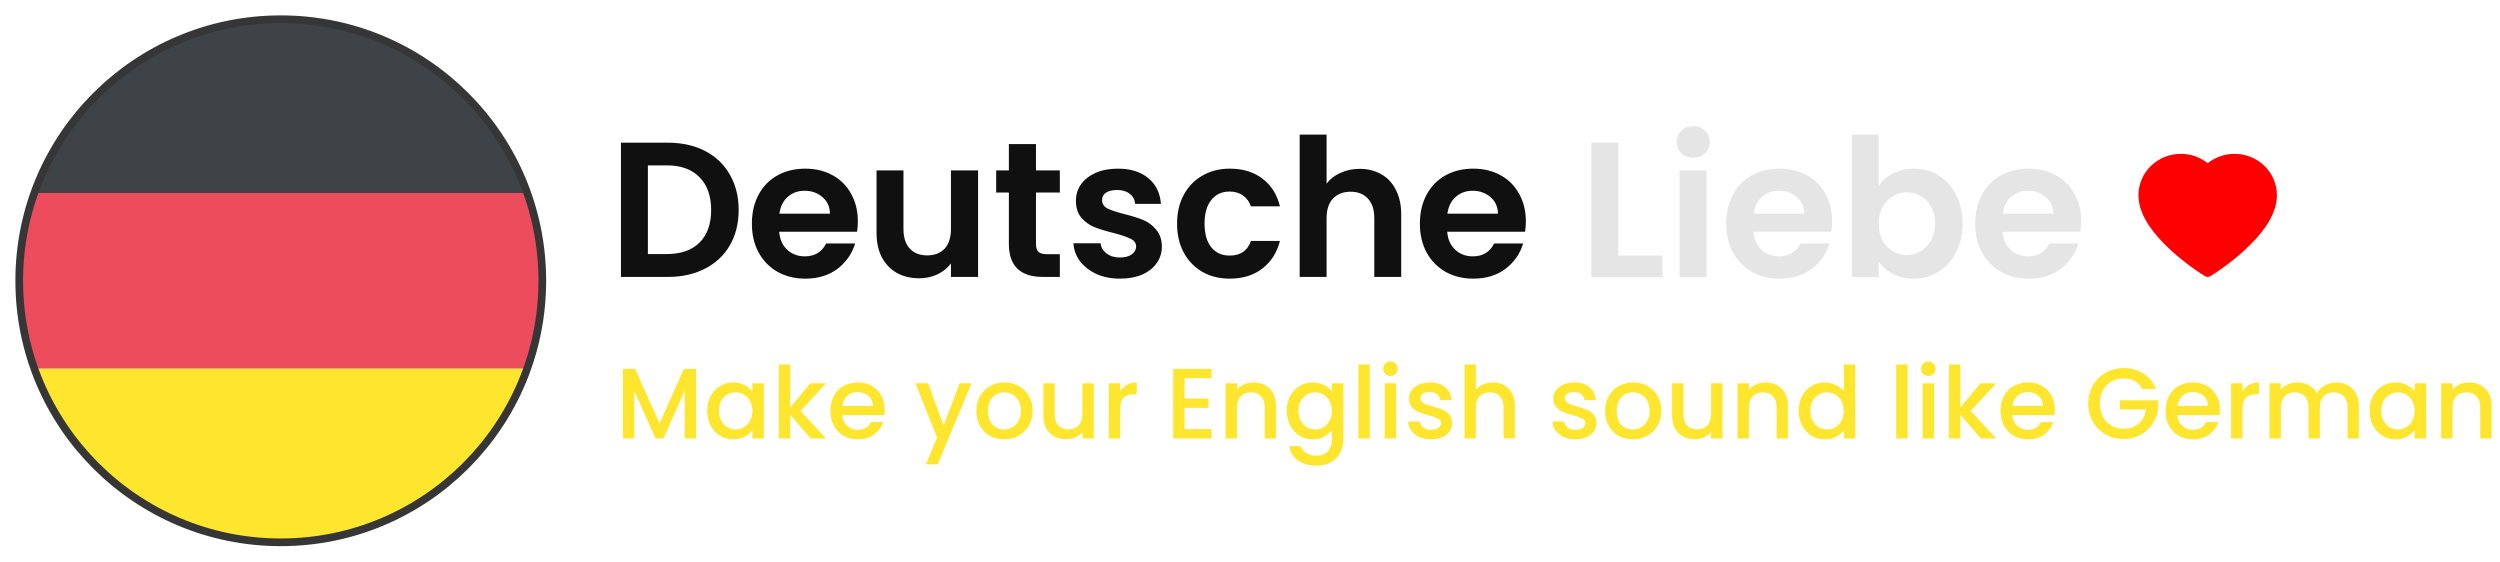 <svg width="325" height="73" viewBox="0 0 325 73" fill="none" xmlns="http://www.w3.org/2000/svg">
<path d="M36.386 2.281C21.444 2.281 8.783 11.863 4.106 25.094H68.666C63.989 11.863 51.328 2.281 36.386 2.281Z" fill="#3E4347"/>
<path d="M36.386 70.719C51.328 70.719 63.989 61.252 68.666 47.906H4.106C8.783 61.252 21.444 70.719 36.386 70.719V70.719Z" fill="#FFE62E"/>
<path d="M4.106 25.094C2.852 28.63 2.167 32.508 2.167 36.5C2.167 40.492 2.852 44.37 4.106 47.906H68.666C69.92 44.37 70.605 40.492 70.605 36.5C70.605 32.508 69.92 28.63 68.666 25.094H4.106Z" fill="#ED4C5C"/>
<circle cx="36.5" cy="36.5" r="34" stroke="#363636"/>
<path d="M295.565 23.279C295.285 22.637 294.883 22.056 294.379 21.567C293.875 21.077 293.281 20.687 292.629 20.42C291.953 20.141 291.227 19.998 290.495 20C289.468 20 288.466 20.279 287.595 20.806C287.386 20.932 287.189 21.071 287.001 21.222C286.814 21.071 286.616 20.932 286.407 20.806C285.536 20.279 284.534 20 283.507 20C282.767 20 282.05 20.141 281.373 20.42C280.719 20.689 280.129 21.075 279.623 21.567C279.119 22.055 278.716 22.637 278.438 23.279C278.148 23.947 278 24.656 278 25.386C278 26.074 278.142 26.791 278.423 27.521C278.658 28.131 278.996 28.764 279.427 29.402C280.111 30.413 281.05 31.468 282.217 32.537C284.151 34.308 286.066 35.532 286.147 35.582L286.641 35.896C286.859 36.035 287.141 36.035 287.359 35.896L287.853 35.582C287.934 35.53 289.847 34.308 291.783 32.537C292.95 31.468 293.889 30.413 294.573 29.402C295.004 28.764 295.344 28.131 295.577 27.521C295.858 26.791 296 26.074 296 25.386C296.002 24.656 295.854 23.947 295.565 23.279Z" fill="#FF0000"/>
<path d="M90.491 47.965V57H89.009V50.812L86.253 57H85.226L82.457 50.812V57H80.975V47.965H82.574L85.746 55.05L88.905 47.965H90.491ZM91.945 53.386C91.945 52.667 92.092 52.03 92.387 51.475C92.69 50.92 93.097 50.491 93.609 50.188C94.129 49.876 94.701 49.72 95.325 49.72C95.888 49.72 96.378 49.833 96.794 50.058C97.219 50.275 97.556 50.548 97.808 50.877V49.837H99.303V57H97.808V55.934C97.556 56.272 97.214 56.554 96.781 56.779C96.347 57.004 95.853 57.117 95.299 57.117C94.683 57.117 94.12 56.961 93.609 56.649C93.097 56.328 92.69 55.886 92.387 55.323C92.092 54.751 91.945 54.105 91.945 53.386ZM97.808 53.412C97.808 52.918 97.704 52.489 97.496 52.125C97.296 51.761 97.032 51.484 96.703 51.293C96.374 51.102 96.018 51.007 95.637 51.007C95.255 51.007 94.9 51.102 94.571 51.293C94.242 51.475 93.973 51.748 93.765 52.112C93.566 52.467 93.466 52.892 93.466 53.386C93.466 53.88 93.566 54.313 93.765 54.686C93.973 55.059 94.242 55.345 94.571 55.544C94.909 55.735 95.264 55.83 95.637 55.83C96.018 55.83 96.374 55.735 96.703 55.544C97.032 55.353 97.296 55.076 97.496 54.712C97.704 54.339 97.808 53.906 97.808 53.412ZM104.083 53.425L107.385 57H105.383L102.731 53.919V57H101.249V47.38H102.731V52.97L105.331 49.837H107.385L104.083 53.425ZM115.013 53.243C115.013 53.512 114.995 53.754 114.961 53.971H109.488C109.531 54.543 109.743 55.002 110.125 55.349C110.506 55.696 110.974 55.869 111.529 55.869C112.326 55.869 112.889 55.535 113.219 54.868H114.818C114.601 55.527 114.207 56.068 113.635 56.493C113.071 56.909 112.369 57.117 111.529 57.117C110.844 57.117 110.229 56.965 109.683 56.662C109.145 56.35 108.721 55.917 108.409 55.362C108.105 54.799 107.954 54.149 107.954 53.412C107.954 52.675 108.101 52.03 108.396 51.475C108.699 50.912 109.119 50.478 109.657 50.175C110.203 49.872 110.827 49.72 111.529 49.72C112.205 49.72 112.807 49.867 113.336 50.162C113.864 50.457 114.276 50.873 114.571 51.41C114.865 51.939 115.013 52.55 115.013 53.243ZM113.466 52.775C113.457 52.229 113.262 51.791 112.881 51.462C112.499 51.133 112.027 50.968 111.464 50.968C110.952 50.968 110.515 51.133 110.151 51.462C109.787 51.783 109.57 52.22 109.501 52.775H113.466ZM126.296 49.837L121.902 60.367H120.368L121.824 56.883L119.003 49.837H120.654L122.669 55.297L124.762 49.837H126.296ZM130.521 57.117C129.845 57.117 129.234 56.965 128.688 56.662C128.142 56.35 127.713 55.917 127.401 55.362C127.089 54.799 126.933 54.149 126.933 53.412C126.933 52.684 127.094 52.038 127.414 51.475C127.735 50.912 128.173 50.478 128.727 50.175C129.282 49.872 129.902 49.72 130.586 49.72C131.271 49.72 131.891 49.872 132.445 50.175C133 50.478 133.438 50.912 133.758 51.475C134.079 52.038 134.239 52.684 134.239 53.412C134.239 54.14 134.075 54.786 133.745 55.349C133.416 55.912 132.965 56.35 132.393 56.662C131.83 56.965 131.206 57.117 130.521 57.117ZM130.521 55.83C130.903 55.83 131.258 55.739 131.587 55.557C131.925 55.375 132.198 55.102 132.406 54.738C132.614 54.374 132.718 53.932 132.718 53.412C132.718 52.892 132.619 52.454 132.419 52.099C132.22 51.735 131.956 51.462 131.626 51.28C131.297 51.098 130.942 51.007 130.56 51.007C130.179 51.007 129.824 51.098 129.494 51.28C129.174 51.462 128.918 51.735 128.727 52.099C128.537 52.454 128.441 52.892 128.441 53.412C128.441 54.183 128.636 54.781 129.026 55.206C129.425 55.622 129.923 55.83 130.521 55.83ZM142.191 49.837V57H140.709V56.155C140.475 56.45 140.168 56.684 139.786 56.857C139.414 57.022 139.015 57.104 138.59 57.104C138.027 57.104 137.52 56.987 137.069 56.753C136.627 56.519 136.276 56.172 136.016 55.713C135.765 55.254 135.639 54.699 135.639 54.049V49.837H137.108V53.828C137.108 54.469 137.269 54.963 137.589 55.31C137.91 55.648 138.348 55.817 138.902 55.817C139.457 55.817 139.895 55.648 140.215 55.31C140.545 54.963 140.709 54.469 140.709 53.828V49.837H142.191ZM145.629 50.877C145.846 50.513 146.132 50.231 146.487 50.032C146.851 49.824 147.28 49.72 147.774 49.72V51.254H147.397C146.816 51.254 146.374 51.401 146.071 51.696C145.776 51.991 145.629 52.502 145.629 53.23V57H144.147V49.837H145.629V50.877ZM153.995 49.161V51.813H157.115V53.022H153.995V55.791H157.505V57H152.513V47.952H157.505V49.161H153.995ZM162.944 49.72C163.508 49.72 164.01 49.837 164.452 50.071C164.903 50.305 165.254 50.652 165.505 51.111C165.757 51.57 165.882 52.125 165.882 52.775V57H164.413V52.996C164.413 52.355 164.253 51.865 163.932 51.527C163.612 51.18 163.174 51.007 162.619 51.007C162.065 51.007 161.623 51.18 161.293 51.527C160.973 51.865 160.812 52.355 160.812 52.996V57H159.33V49.837H160.812V50.656C161.055 50.361 161.363 50.132 161.735 49.967C162.117 49.802 162.52 49.72 162.944 49.72ZM170.659 49.72C171.214 49.72 171.703 49.833 172.128 50.058C172.561 50.275 172.899 50.548 173.142 50.877V49.837H174.637V57.117C174.637 57.776 174.498 58.361 174.221 58.872C173.944 59.392 173.541 59.799 173.012 60.094C172.492 60.389 171.868 60.536 171.14 60.536C170.169 60.536 169.363 60.306 168.722 59.847C168.081 59.396 167.717 58.781 167.63 58.001H169.099C169.212 58.374 169.45 58.673 169.814 58.898C170.187 59.132 170.629 59.249 171.14 59.249C171.738 59.249 172.219 59.067 172.583 58.703C172.956 58.339 173.142 57.81 173.142 57.117V55.921C172.891 56.259 172.548 56.545 172.115 56.779C171.69 57.004 171.205 57.117 170.659 57.117C170.035 57.117 169.463 56.961 168.943 56.649C168.432 56.328 168.024 55.886 167.721 55.323C167.426 54.751 167.279 54.105 167.279 53.386C167.279 52.667 167.426 52.03 167.721 51.475C168.024 50.92 168.432 50.491 168.943 50.188C169.463 49.876 170.035 49.72 170.659 49.72ZM173.142 53.412C173.142 52.918 173.038 52.489 172.83 52.125C172.631 51.761 172.366 51.484 172.037 51.293C171.708 51.102 171.352 51.007 170.971 51.007C170.59 51.007 170.234 51.102 169.905 51.293C169.576 51.475 169.307 51.748 169.099 52.112C168.9 52.467 168.8 52.892 168.8 53.386C168.8 53.88 168.9 54.313 169.099 54.686C169.307 55.059 169.576 55.345 169.905 55.544C170.243 55.735 170.598 55.83 170.971 55.83C171.352 55.83 171.708 55.735 172.037 55.544C172.366 55.353 172.631 55.076 172.83 54.712C173.038 54.339 173.142 53.906 173.142 53.412ZM178.065 47.38V57H176.583V47.38H178.065ZM180.765 48.888C180.496 48.888 180.271 48.797 180.089 48.615C179.907 48.433 179.816 48.208 179.816 47.939C179.816 47.67 179.907 47.445 180.089 47.263C180.271 47.081 180.496 46.99 180.765 46.99C181.025 46.99 181.246 47.081 181.428 47.263C181.61 47.445 181.701 47.67 181.701 47.939C181.701 48.208 181.61 48.433 181.428 48.615C181.246 48.797 181.025 48.888 180.765 48.888ZM181.493 49.837V57H180.011V49.837H181.493ZM186.039 57.117C185.476 57.117 184.969 57.017 184.518 56.818C184.076 56.61 183.725 56.333 183.465 55.986C183.205 55.631 183.066 55.236 183.049 54.803H184.583C184.609 55.106 184.752 55.362 185.012 55.57C185.281 55.769 185.614 55.869 186.013 55.869C186.429 55.869 186.75 55.791 186.975 55.635C187.209 55.47 187.326 55.262 187.326 55.011C187.326 54.742 187.196 54.543 186.936 54.413C186.685 54.283 186.282 54.14 185.727 53.984C185.19 53.837 184.752 53.694 184.414 53.555C184.076 53.416 183.781 53.204 183.53 52.918C183.287 52.632 183.166 52.255 183.166 51.787C183.166 51.406 183.279 51.059 183.504 50.747C183.729 50.426 184.05 50.175 184.466 49.993C184.891 49.811 185.376 49.72 185.922 49.72C186.737 49.72 187.391 49.928 187.885 50.344C188.388 50.751 188.656 51.31 188.691 52.021H187.209C187.183 51.7 187.053 51.445 186.819 51.254C186.585 51.063 186.269 50.968 185.87 50.968C185.48 50.968 185.181 51.042 184.973 51.189C184.765 51.336 184.661 51.531 184.661 51.774C184.661 51.965 184.73 52.125 184.869 52.255C185.008 52.385 185.177 52.489 185.376 52.567C185.575 52.636 185.87 52.727 186.26 52.84C186.78 52.979 187.205 53.122 187.534 53.269C187.872 53.408 188.162 53.616 188.405 53.893C188.648 54.17 188.773 54.539 188.782 54.998C188.782 55.405 188.669 55.769 188.444 56.09C188.219 56.411 187.898 56.662 187.482 56.844C187.075 57.026 186.594 57.117 186.039 57.117ZM194.088 49.72C194.634 49.72 195.12 49.837 195.544 50.071C195.978 50.305 196.316 50.652 196.558 51.111C196.81 51.57 196.935 52.125 196.935 52.775V57H195.466V52.996C195.466 52.355 195.306 51.865 194.985 51.527C194.665 51.18 194.227 51.007 193.672 51.007C193.118 51.007 192.676 51.18 192.346 51.527C192.026 51.865 191.865 52.355 191.865 52.996V57H190.383V47.38H191.865V50.669C192.117 50.366 192.433 50.132 192.814 49.967C193.204 49.802 193.629 49.72 194.088 49.72ZM204.803 57.117C204.239 57.117 203.732 57.017 203.282 56.818C202.84 56.61 202.489 56.333 202.229 55.986C201.969 55.631 201.83 55.236 201.813 54.803H203.347C203.373 55.106 203.516 55.362 203.776 55.57C204.044 55.769 204.378 55.869 204.777 55.869C205.193 55.869 205.513 55.791 205.739 55.635C205.973 55.47 206.09 55.262 206.09 55.011C206.09 54.742 205.96 54.543 205.7 54.413C205.448 54.283 205.045 54.14 204.491 53.984C203.953 53.837 203.516 53.694 203.178 53.555C202.84 53.416 202.545 53.204 202.294 52.918C202.051 52.632 201.93 52.255 201.93 51.787C201.93 51.406 202.042 51.059 202.268 50.747C202.493 50.426 202.814 50.175 203.23 49.993C203.654 49.811 204.14 49.72 204.686 49.72C205.5 49.72 206.155 49.928 206.649 50.344C207.151 50.751 207.42 51.31 207.455 52.021H205.973C205.947 51.7 205.817 51.445 205.583 51.254C205.349 51.063 205.032 50.968 204.634 50.968C204.244 50.968 203.945 51.042 203.737 51.189C203.529 51.336 203.425 51.531 203.425 51.774C203.425 51.965 203.494 52.125 203.633 52.255C203.771 52.385 203.94 52.489 204.14 52.567C204.339 52.636 204.634 52.727 205.024 52.84C205.544 52.979 205.968 53.122 206.298 53.269C206.636 53.408 206.926 53.616 207.169 53.893C207.411 54.17 207.537 54.539 207.546 54.998C207.546 55.405 207.433 55.769 207.208 56.09C206.982 56.411 206.662 56.662 206.246 56.844C205.838 57.026 205.357 57.117 204.803 57.117ZM212.254 57.117C211.578 57.117 210.967 56.965 210.421 56.662C209.875 56.35 209.446 55.917 209.134 55.362C208.822 54.799 208.666 54.149 208.666 53.412C208.666 52.684 208.826 52.038 209.147 51.475C209.468 50.912 209.905 50.478 210.46 50.175C211.015 49.872 211.634 49.72 212.319 49.72C213.004 49.72 213.623 49.872 214.178 50.175C214.733 50.478 215.17 50.912 215.491 51.475C215.812 52.038 215.972 52.684 215.972 53.412C215.972 54.14 215.807 54.786 215.478 55.349C215.149 55.912 214.698 56.35 214.126 56.662C213.563 56.965 212.939 57.117 212.254 57.117ZM212.254 55.83C212.635 55.83 212.991 55.739 213.32 55.557C213.658 55.375 213.931 55.102 214.139 54.738C214.347 54.374 214.451 53.932 214.451 53.412C214.451 52.892 214.351 52.454 214.152 52.099C213.953 51.735 213.688 51.462 213.359 51.28C213.03 51.098 212.674 51.007 212.293 51.007C211.912 51.007 211.556 51.098 211.227 51.28C210.906 51.462 210.651 51.735 210.46 52.099C210.269 52.454 210.174 52.892 210.174 53.412C210.174 54.183 210.369 54.781 210.759 55.206C211.158 55.622 211.656 55.83 212.254 55.83ZM223.924 49.837V57H222.442V56.155C222.208 56.45 221.9 56.684 221.519 56.857C221.146 57.022 220.748 57.104 220.323 57.104C219.76 57.104 219.253 56.987 218.802 56.753C218.36 56.519 218.009 56.172 217.749 55.713C217.498 55.254 217.372 54.699 217.372 54.049V49.837H218.841V53.828C218.841 54.469 219.001 54.963 219.322 55.31C219.643 55.648 220.08 55.817 220.635 55.817C221.19 55.817 221.627 55.648 221.948 55.31C222.277 54.963 222.442 54.469 222.442 53.828V49.837H223.924ZM229.493 49.72C230.057 49.72 230.559 49.837 231.001 50.071C231.452 50.305 231.803 50.652 232.054 51.111C232.306 51.57 232.431 52.125 232.431 52.775V57H230.962V52.996C230.962 52.355 230.802 51.865 230.481 51.527C230.161 51.18 229.723 51.007 229.168 51.007C228.614 51.007 228.172 51.18 227.842 51.527C227.522 51.865 227.361 52.355 227.361 52.996V57H225.879V49.837H227.361V50.656C227.604 50.361 227.912 50.132 228.284 49.967C228.666 49.802 229.069 49.72 229.493 49.72ZM233.828 53.386C233.828 52.667 233.975 52.03 234.27 51.475C234.573 50.92 234.98 50.491 235.492 50.188C236.012 49.876 236.588 49.72 237.221 49.72C237.689 49.72 238.148 49.824 238.599 50.032C239.058 50.231 239.422 50.5 239.691 50.838V47.38H241.186V57H239.691V55.921C239.448 56.268 239.11 56.554 238.677 56.779C238.252 57.004 237.762 57.117 237.208 57.117C236.584 57.117 236.012 56.961 235.492 56.649C234.98 56.328 234.573 55.886 234.27 55.323C233.975 54.751 233.828 54.105 233.828 53.386ZM239.691 53.412C239.691 52.918 239.587 52.489 239.379 52.125C239.179 51.761 238.915 51.484 238.586 51.293C238.256 51.102 237.901 51.007 237.52 51.007C237.138 51.007 236.783 51.102 236.454 51.293C236.124 51.475 235.856 51.748 235.648 52.112C235.448 52.467 235.349 52.892 235.349 53.386C235.349 53.88 235.448 54.313 235.648 54.686C235.856 55.059 236.124 55.345 236.454 55.544C236.792 55.735 237.147 55.83 237.52 55.83C237.901 55.83 238.256 55.735 238.586 55.544C238.915 55.353 239.179 55.076 239.379 54.712C239.587 54.339 239.691 53.906 239.691 53.412ZM247.991 47.38V57H246.509V47.38H247.991ZM250.691 48.888C250.422 48.888 250.197 48.797 250.015 48.615C249.833 48.433 249.742 48.208 249.742 47.939C249.742 47.67 249.833 47.445 250.015 47.263C250.197 47.081 250.422 46.99 250.691 46.99C250.951 46.99 251.172 47.081 251.354 47.263C251.536 47.445 251.627 47.67 251.627 47.939C251.627 48.208 251.536 48.433 251.354 48.615C251.172 48.797 250.951 48.888 250.691 48.888ZM251.419 49.837V57H249.937V49.837H251.419ZM256.199 53.425L259.501 57H257.499L254.847 53.919V57H253.365V47.38H254.847V52.97L257.447 49.837H259.501L256.199 53.425ZM267.128 53.243C267.128 53.512 267.111 53.754 267.076 53.971H261.603C261.646 54.543 261.859 55.002 262.24 55.349C262.621 55.696 263.089 55.869 263.644 55.869C264.441 55.869 265.005 55.535 265.334 54.868H266.933C266.716 55.527 266.322 56.068 265.75 56.493C265.187 56.909 264.485 57.117 263.644 57.117C262.959 57.117 262.344 56.965 261.798 56.662C261.261 56.35 260.836 55.917 260.524 55.362C260.221 54.799 260.069 54.149 260.069 53.412C260.069 52.675 260.216 52.03 260.511 51.475C260.814 50.912 261.235 50.478 261.772 50.175C262.318 49.872 262.942 49.72 263.644 49.72C264.32 49.72 264.922 49.867 265.451 50.162C265.98 50.457 266.391 50.873 266.686 51.41C266.981 51.939 267.128 52.55 267.128 53.243ZM265.581 52.775C265.572 52.229 265.377 51.791 264.996 51.462C264.615 51.133 264.142 50.968 263.579 50.968C263.068 50.968 262.63 51.133 262.266 51.462C261.902 51.783 261.685 52.22 261.616 52.775H265.581ZM278.502 50.565C278.268 50.114 277.943 49.776 277.527 49.551C277.111 49.317 276.63 49.2 276.084 49.2C275.486 49.2 274.953 49.334 274.485 49.603C274.017 49.872 273.649 50.253 273.38 50.747C273.12 51.241 272.99 51.813 272.99 52.463C272.99 53.113 273.12 53.689 273.38 54.192C273.649 54.686 274.017 55.067 274.485 55.336C274.953 55.605 275.486 55.739 276.084 55.739C276.89 55.739 277.545 55.514 278.047 55.063C278.55 54.612 278.858 54.001 278.97 53.23H275.577V52.047H280.556V53.204C280.461 53.906 280.21 54.552 279.802 55.141C279.404 55.73 278.879 56.203 278.229 56.558C277.588 56.905 276.873 57.078 276.084 57.078C275.235 57.078 274.459 56.883 273.757 56.493C273.055 56.094 272.496 55.544 272.08 54.842C271.673 54.14 271.469 53.347 271.469 52.463C271.469 51.579 271.673 50.786 272.08 50.084C272.496 49.382 273.055 48.836 273.757 48.446C274.468 48.047 275.244 47.848 276.084 47.848C277.046 47.848 277.9 48.086 278.645 48.563C279.399 49.031 279.945 49.698 280.283 50.565H278.502ZM288.583 53.243C288.583 53.512 288.566 53.754 288.531 53.971H283.058C283.101 54.543 283.314 55.002 283.695 55.349C284.076 55.696 284.544 55.869 285.099 55.869C285.896 55.869 286.46 55.535 286.789 54.868H288.388C288.171 55.527 287.777 56.068 287.205 56.493C286.642 56.909 285.94 57.117 285.099 57.117C284.414 57.117 283.799 56.965 283.253 56.662C282.716 56.35 282.291 55.917 281.979 55.362C281.676 54.799 281.524 54.149 281.524 53.412C281.524 52.675 281.671 52.03 281.966 51.475C282.269 50.912 282.69 50.478 283.227 50.175C283.773 49.872 284.397 49.72 285.099 49.72C285.775 49.72 286.377 49.867 286.906 50.162C287.435 50.457 287.846 50.873 288.141 51.41C288.436 51.939 288.583 52.55 288.583 53.243ZM287.036 52.775C287.027 52.229 286.832 51.791 286.451 51.462C286.07 51.133 285.597 50.968 285.034 50.968C284.523 50.968 284.085 51.133 283.721 51.462C283.357 51.783 283.14 52.22 283.071 52.775H287.036ZM291.523 50.877C291.74 50.513 292.026 50.231 292.381 50.032C292.745 49.824 293.174 49.72 293.668 49.72V51.254H293.291C292.711 51.254 292.269 51.401 291.965 51.696C291.671 51.991 291.523 52.502 291.523 53.23V57H290.041V49.837H291.523V50.877ZM303.702 49.72C304.265 49.72 304.768 49.837 305.21 50.071C305.66 50.305 306.011 50.652 306.263 51.111C306.523 51.57 306.653 52.125 306.653 52.775V57H305.184V52.996C305.184 52.355 305.023 51.865 304.703 51.527C304.382 51.18 303.944 51.007 303.39 51.007C302.835 51.007 302.393 51.18 302.064 51.527C301.743 51.865 301.583 52.355 301.583 52.996V57H300.114V52.996C300.114 52.355 299.953 51.865 299.633 51.527C299.312 51.18 298.874 51.007 298.32 51.007C297.765 51.007 297.323 51.18 296.994 51.527C296.673 51.865 296.513 52.355 296.513 52.996V57H295.031V49.837H296.513V50.656C296.755 50.361 297.063 50.132 297.436 49.967C297.808 49.802 298.207 49.72 298.632 49.72C299.204 49.72 299.715 49.841 300.166 50.084C300.616 50.327 300.963 50.678 301.206 51.137C301.422 50.704 301.76 50.361 302.22 50.11C302.679 49.85 303.173 49.72 303.702 49.72ZM308.044 53.386C308.044 52.667 308.192 52.03 308.486 51.475C308.79 50.92 309.197 50.491 309.708 50.188C310.228 49.876 310.8 49.72 311.424 49.72C311.988 49.72 312.477 49.833 312.893 50.058C313.318 50.275 313.656 50.548 313.907 50.877V49.837H315.402V57H313.907V55.934C313.656 56.272 313.314 56.554 312.88 56.779C312.447 57.004 311.953 57.117 311.398 57.117C310.783 57.117 310.22 56.961 309.708 56.649C309.197 56.328 308.79 55.886 308.486 55.323C308.192 54.751 308.044 54.105 308.044 53.386ZM313.907 53.412C313.907 52.918 313.803 52.489 313.595 52.125C313.396 51.761 313.132 51.484 312.802 51.293C312.473 51.102 312.118 51.007 311.736 51.007C311.355 51.007 311 51.102 310.67 51.293C310.341 51.475 310.072 51.748 309.864 52.112C309.665 52.467 309.565 52.892 309.565 53.386C309.565 53.88 309.665 54.313 309.864 54.686C310.072 55.059 310.341 55.345 310.67 55.544C311.008 55.735 311.364 55.83 311.736 55.83C312.118 55.83 312.473 55.735 312.802 55.544C313.132 55.353 313.396 55.076 313.595 54.712C313.803 54.339 313.907 53.906 313.907 53.412ZM320.963 49.72C321.526 49.72 322.029 49.837 322.471 50.071C322.922 50.305 323.273 50.652 323.524 51.111C323.775 51.57 323.901 52.125 323.901 52.775V57H322.432V52.996C322.432 52.355 322.272 51.865 321.951 51.527C321.63 51.18 321.193 51.007 320.638 51.007C320.083 51.007 319.641 51.18 319.312 51.527C318.991 51.865 318.831 52.355 318.831 52.996V57H317.349V49.837H318.831V50.656C319.074 50.361 319.381 50.132 319.754 49.967C320.135 49.802 320.538 49.72 320.963 49.72Z" fill="#FFE62E"/>
<path d="M86.825 18.55C88.658 18.55 90.267 18.908 91.65 19.625C93.05 20.342 94.125 21.367 94.875 22.7C95.642 24.017 96.025 25.55 96.025 27.3C96.025 29.05 95.642 30.583 94.875 31.9C94.125 33.2 93.05 34.208 91.65 34.925C90.267 35.642 88.658 36 86.825 36H80.725V18.55H86.825ZM86.7 33.025C88.533 33.025 89.95 32.525 90.95 31.525C91.95 30.525 92.45 29.117 92.45 27.3C92.45 25.483 91.95 24.067 90.95 23.05C89.95 22.017 88.533 21.5 86.7 21.5H84.225V33.025H86.7ZM111.52 28.775C111.52 29.275 111.487 29.725 111.42 30.125H101.295C101.378 31.125 101.728 31.908 102.345 32.475C102.962 33.042 103.72 33.325 104.62 33.325C105.92 33.325 106.845 32.767 107.395 31.65H111.17C110.77 32.983 110.003 34.083 108.87 34.95C107.737 35.8 106.345 36.225 104.695 36.225C103.362 36.225 102.162 35.933 101.095 35.35C100.045 34.75 99.22 33.908 98.62 32.825C98.037 31.742 97.745 30.492 97.745 29.075C97.745 27.642 98.037 26.383 98.62 25.3C99.203 24.217 100.02 23.383 101.07 22.8C102.12 22.217 103.328 21.925 104.695 21.925C106.012 21.925 107.187 22.208 108.22 22.775C109.27 23.342 110.078 24.15 110.645 25.2C111.228 26.233 111.52 27.425 111.52 28.775ZM107.895 27.775C107.878 26.875 107.553 26.158 106.92 25.625C106.287 25.075 105.512 24.8 104.595 24.8C103.728 24.8 102.995 25.067 102.395 25.6C101.812 26.117 101.453 26.842 101.32 27.775H107.895ZM127.15 22.15V36H123.625V34.25C123.175 34.85 122.583 35.325 121.85 35.675C121.133 36.008 120.35 36.175 119.5 36.175C118.416 36.175 117.458 35.95 116.625 35.5C115.791 35.033 115.133 34.358 114.65 33.475C114.183 32.575 113.95 31.508 113.95 30.275V22.15H117.45V29.775C117.45 30.875 117.725 31.725 118.275 32.325C118.825 32.908 119.575 33.2 120.525 33.2C121.491 33.2 122.25 32.908 122.8 32.325C123.35 31.725 123.625 30.875 123.625 29.775V22.15H127.15ZM134.678 25.025V31.725C134.678 32.192 134.786 32.533 135.003 32.75C135.236 32.95 135.62 33.05 136.153 33.05H137.778V36H135.578C132.628 36 131.153 34.567 131.153 31.7V25.025H129.503V22.15H131.153V18.725H134.678V22.15H137.778V25.025H134.678ZM145.595 36.225C144.462 36.225 143.445 36.025 142.545 35.625C141.645 35.208 140.929 34.65 140.395 33.95C139.879 33.25 139.595 32.475 139.545 31.625H143.07C143.137 32.158 143.395 32.6 143.845 32.95C144.312 33.3 144.887 33.475 145.57 33.475C146.237 33.475 146.754 33.342 147.12 33.075C147.504 32.808 147.695 32.467 147.695 32.05C147.695 31.6 147.462 31.267 146.995 31.05C146.545 30.817 145.82 30.567 144.82 30.3C143.787 30.05 142.937 29.792 142.27 29.525C141.62 29.258 141.054 28.85 140.57 28.3C140.104 27.75 139.87 27.008 139.87 26.075C139.87 25.308 140.087 24.608 140.52 23.975C140.97 23.342 141.604 22.842 142.42 22.475C143.254 22.108 144.229 21.925 145.345 21.925C146.995 21.925 148.312 22.342 149.295 23.175C150.279 23.992 150.82 25.1 150.92 26.5H147.57C147.52 25.95 147.287 25.517 146.87 25.2C146.47 24.867 145.929 24.7 145.245 24.7C144.612 24.7 144.12 24.817 143.77 25.05C143.437 25.283 143.27 25.608 143.27 26.025C143.27 26.492 143.504 26.85 143.97 27.1C144.437 27.333 145.162 27.575 146.145 27.825C147.145 28.075 147.97 28.333 148.62 28.6C149.27 28.867 149.829 29.283 150.295 29.85C150.779 30.4 151.029 31.133 151.045 32.05C151.045 32.85 150.82 33.567 150.37 34.2C149.937 34.833 149.304 35.333 148.47 35.7C147.654 36.05 146.695 36.225 145.595 36.225ZM153.018 29.075C153.018 27.642 153.31 26.392 153.893 25.325C154.477 24.242 155.285 23.408 156.318 22.825C157.352 22.225 158.535 21.925 159.868 21.925C161.585 21.925 163.002 22.358 164.118 23.225C165.252 24.075 166.01 25.275 166.393 26.825H162.618C162.418 26.225 162.077 25.758 161.593 25.425C161.127 25.075 160.543 24.9 159.843 24.9C158.843 24.9 158.052 25.267 157.468 26C156.885 26.717 156.593 27.742 156.593 29.075C156.593 30.392 156.885 31.417 157.468 32.15C158.052 32.867 158.843 33.225 159.843 33.225C161.26 33.225 162.185 32.592 162.618 31.325H166.393C166.01 32.825 165.252 34.017 164.118 34.9C162.985 35.783 161.568 36.225 159.868 36.225C158.535 36.225 157.352 35.933 156.318 35.35C155.285 34.75 154.477 33.917 153.893 32.85C153.31 31.767 153.018 30.508 153.018 29.075ZM176.757 21.95C177.807 21.95 178.741 22.183 179.557 22.65C180.374 23.1 181.007 23.775 181.457 24.675C181.924 25.558 182.157 26.625 182.157 27.875V36H178.657V28.35C178.657 27.25 178.382 26.408 177.832 25.825C177.282 25.225 176.532 24.925 175.582 24.925C174.616 24.925 173.849 25.225 173.282 25.825C172.732 26.408 172.457 27.25 172.457 28.35V36H168.957V17.5H172.457V23.875C172.907 23.275 173.507 22.808 174.257 22.475C175.007 22.125 175.841 21.95 176.757 21.95ZM198.361 28.775C198.361 29.275 198.327 29.725 198.261 30.125H188.136C188.219 31.125 188.569 31.908 189.186 32.475C189.802 33.042 190.561 33.325 191.461 33.325C192.761 33.325 193.686 32.767 194.236 31.65H198.011C197.611 32.983 196.844 34.083 195.711 34.95C194.577 35.8 193.186 36.225 191.536 36.225C190.202 36.225 189.002 35.933 187.936 35.35C186.886 34.75 186.061 33.908 185.461 32.825C184.877 31.742 184.586 30.492 184.586 29.075C184.586 27.642 184.877 26.383 185.461 25.3C186.044 24.217 186.861 23.383 187.911 22.8C188.961 22.217 190.169 21.925 191.536 21.925C192.852 21.925 194.027 22.208 195.061 22.775C196.111 23.342 196.919 24.15 197.486 25.2C198.069 26.233 198.361 27.425 198.361 28.775ZM194.736 27.775C194.719 26.875 194.394 26.158 193.761 25.625C193.127 25.075 192.352 24.8 191.436 24.8C190.569 24.8 189.836 25.067 189.236 25.6C188.652 26.117 188.294 26.842 188.161 27.775H194.736Z" fill="#101010"/>
<path d="M210.372 33.225H216.122V36H206.872V18.55H210.372V33.225ZM220.122 20.5C219.505 20.5 218.989 20.308 218.572 19.925C218.172 19.525 217.972 19.033 217.972 18.45C217.972 17.867 218.172 17.383 218.572 17C218.989 16.6 219.505 16.4 220.122 16.4C220.739 16.4 221.247 16.6 221.647 17C222.064 17.383 222.272 17.867 222.272 18.45C222.272 19.033 222.064 19.525 221.647 19.925C221.247 20.308 220.739 20.5 220.122 20.5ZM221.847 22.15V36H218.347V22.15H221.847ZM238.18 28.775C238.18 29.275 238.147 29.725 238.08 30.125H227.955C228.038 31.125 228.388 31.908 229.005 32.475C229.622 33.042 230.38 33.325 231.28 33.325C232.58 33.325 233.505 32.767 234.055 31.65H237.83C237.43 32.983 236.663 34.083 235.53 34.95C234.397 35.8 233.005 36.225 231.355 36.225C230.022 36.225 228.822 35.933 227.755 35.35C226.705 34.75 225.88 33.908 225.28 32.825C224.697 31.742 224.405 30.492 224.405 29.075C224.405 27.642 224.697 26.383 225.28 25.3C225.863 24.217 226.68 23.383 227.73 22.8C228.78 22.217 229.988 21.925 231.355 21.925C232.672 21.925 233.847 22.208 234.88 22.775C235.93 23.342 236.738 24.15 237.305 25.2C237.888 26.233 238.18 27.425 238.18 28.775ZM234.555 27.775C234.538 26.875 234.213 26.158 233.58 25.625C232.947 25.075 232.172 24.8 231.255 24.8C230.388 24.8 229.655 25.067 229.055 25.6C228.472 26.117 228.113 26.842 227.98 27.775H234.555ZM244.235 24.175C244.685 23.508 245.301 22.967 246.085 22.55C246.885 22.133 247.793 21.925 248.81 21.925C249.993 21.925 251.06 22.217 252.01 22.8C252.976 23.383 253.735 24.217 254.285 25.3C254.851 26.367 255.135 27.608 255.135 29.025C255.135 30.442 254.851 31.7 254.285 32.8C253.735 33.883 252.976 34.725 252.01 35.325C251.06 35.925 249.993 36.225 248.81 36.225C247.776 36.225 246.868 36.025 246.085 35.625C245.318 35.208 244.701 34.675 244.235 34.025V36H240.735V17.5H244.235V24.175ZM251.56 29.025C251.56 28.192 251.385 27.475 251.035 26.875C250.701 26.258 250.251 25.792 249.685 25.475C249.135 25.158 248.535 25 247.885 25C247.251 25 246.651 25.167 246.085 25.5C245.535 25.817 245.085 26.283 244.735 26.9C244.401 27.517 244.235 28.242 244.235 29.075C244.235 29.908 244.401 30.633 244.735 31.25C245.085 31.867 245.535 32.342 246.085 32.675C246.651 32.992 247.251 33.15 247.885 33.15C248.535 33.15 249.135 32.983 249.685 32.65C250.251 32.317 250.701 31.842 251.035 31.225C251.385 30.608 251.56 29.875 251.56 29.025ZM270.553 28.775C270.553 29.275 270.52 29.725 270.453 30.125H260.328C260.411 31.125 260.761 31.908 261.378 32.475C261.995 33.042 262.753 33.325 263.653 33.325C264.953 33.325 265.878 32.767 266.428 31.65H270.203C269.803 32.983 269.036 34.083 267.903 34.95C266.77 35.8 265.378 36.225 263.728 36.225C262.395 36.225 261.195 35.933 260.128 35.35C259.078 34.75 258.253 33.908 257.653 32.825C257.07 31.742 256.778 30.492 256.778 29.075C256.778 27.642 257.07 26.383 257.653 25.3C258.236 24.217 259.053 23.383 260.103 22.8C261.153 22.217 262.361 21.925 263.728 21.925C265.045 21.925 266.22 22.208 267.253 22.775C268.303 23.342 269.111 24.15 269.678 25.2C270.261 26.233 270.553 27.425 270.553 28.775ZM266.928 27.775C266.911 26.875 266.586 26.158 265.953 25.625C265.32 25.075 264.545 24.8 263.628 24.8C262.761 24.8 262.028 25.067 261.428 25.6C260.845 26.117 260.486 26.842 260.353 27.775H266.928Z" fill="#E5E5E5"/>
</svg>
